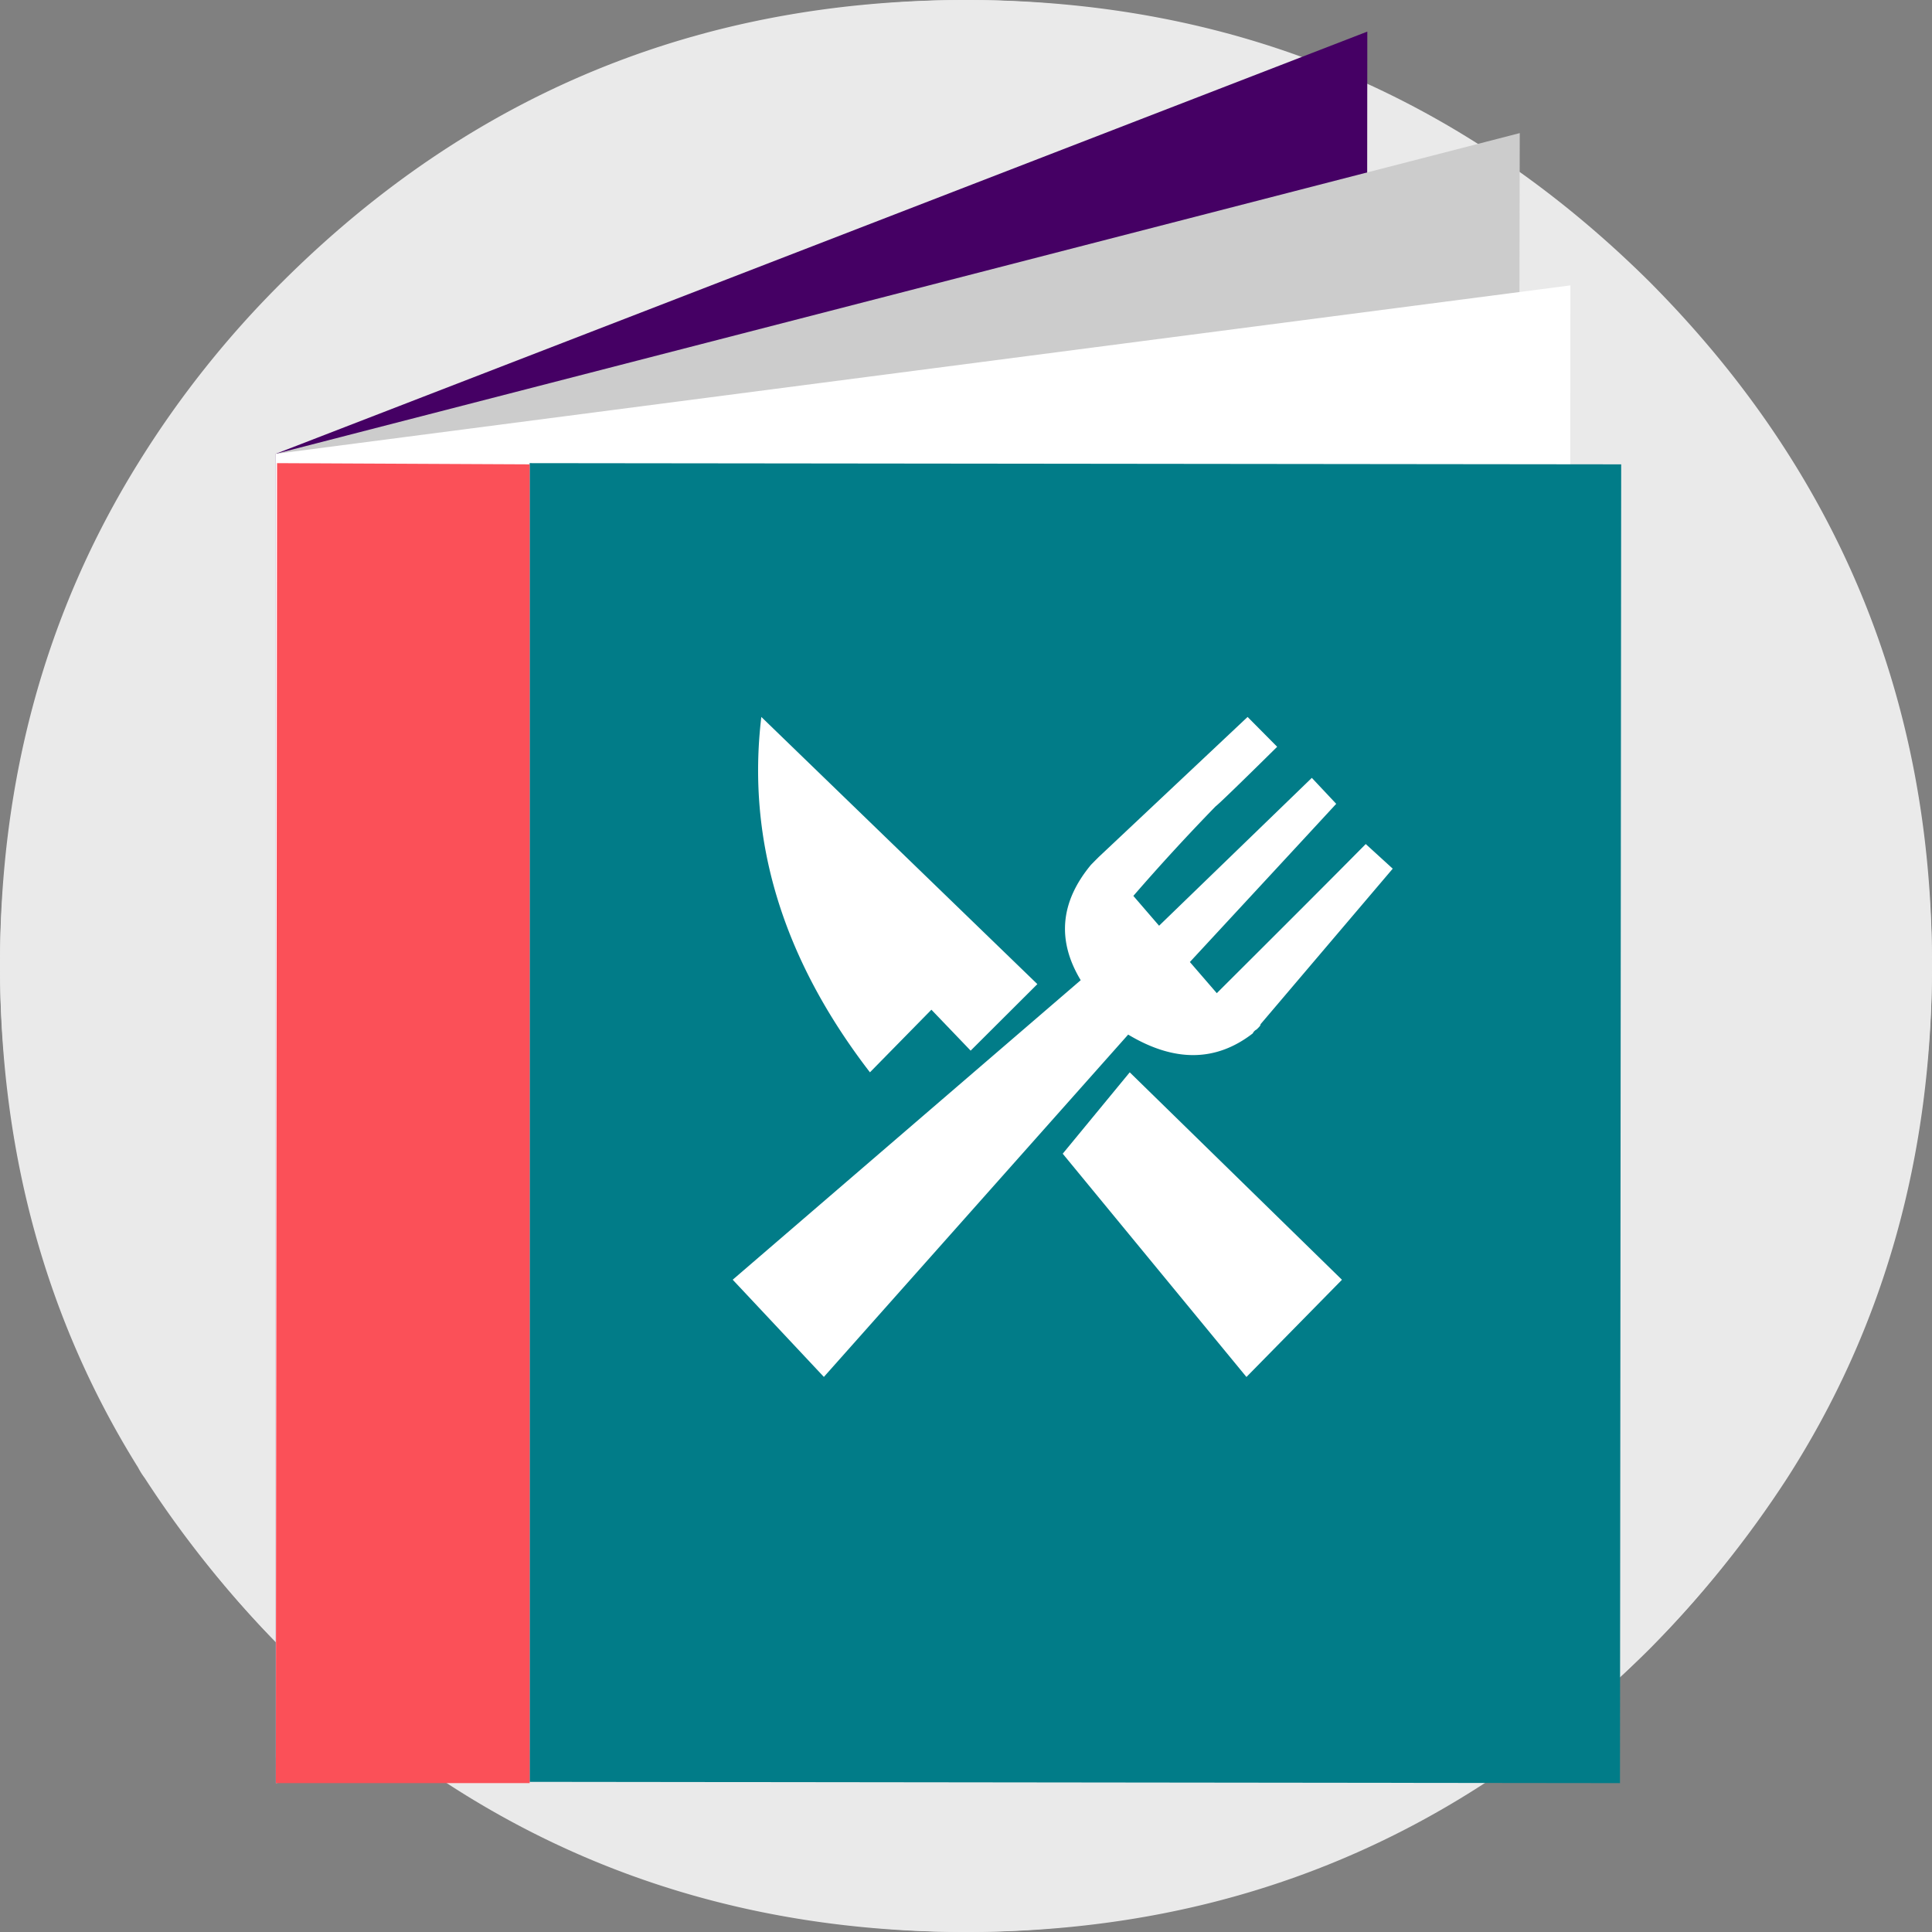 <svg xmlns="http://www.w3.org/2000/svg" width="32" height="32" fill="none"><rect width="100%" height="100%" fill="#808080" stroke="none"/><circle cx="16" cy="16" r="16" fill="#EAEAEA"/><path fill-rule="evenodd" clip-rule="evenodd" d="M10.766 13.633h11.067V10.5H10.766v3.133z" fill="#fff"/><g fill-rule="evenodd" clip-rule="evenodd"><path d="M0 15.98c0 3.107.762 5.883 2.288 8.328.029.056.064.113.106.169a17.698 17.698 0 002.289 2.84C7.805 30.439 11.578 32 16 32c4.407 0 8.18-1.56 11.316-4.683a17.7 17.7 0 002.289-2.84C31.2 21.99 32 19.158 32 15.979c0-4.408-1.561-8.18-4.684-11.317C24.18 1.554 20.407 0 16 0 11.578 0 7.805 1.554 4.683 4.662a16.359 16.359 0 00-2.395 3.01C.762 10.13 0 12.899 0 15.979z" fill="#EAEAEA"/><path d="M22.648.523L4.568 7.516v22.018l18.059-6.973.02-22.038z" fill="#450064"/><path d="M25.17 2.205L4.569 7.516v21.598l20.56-4.983.043-21.926z" fill="#CCC"/><path d="M26.011 4.727L4.568 7.517v22.017l21.422-2.79.021-22.017z" fill="#fff"/><path d="M26.852 7.691l-18.08-.02v21.842l18.06.021.02-21.843z" fill="#017C88"/><path d="M8.773 7.691l-4.184-.02-.02 21.863h4.204V7.691z" fill="#FB5058"/><path d="M22.132 13.314l-.404-.43-2.53 2.449-.426-.494a35.01 35.01 0 011.361-1.482c.057-.043.397-.372 1.021-.988l-.49-.494-2.466 2.32-.064.064-.064.065c-.51.615-.567 1.253-.17 1.911l-5.764 4.961 1.51 1.61 5.04-5.67c.767.46 1.454.452 2.064-.02a.138.138 0 01.064-.065l.042-.043c.014-.014.022-.028.022-.043l2.19-2.577-.447-.408c-.552.559-1.375 1.382-2.467 2.47l-.446-.516c1.02-1.102 1.829-1.975 2.424-2.62m-6.705 3.41l.65.678 1.105-1.102-4.572-4.425c-.245 2.047.354 4.01 1.799 5.886l1.018-1.037m2.175 2.385l3.043 3.698 1.582-1.61-3.515-3.436-1.11 1.348" fill="#fff"/></g></svg>
